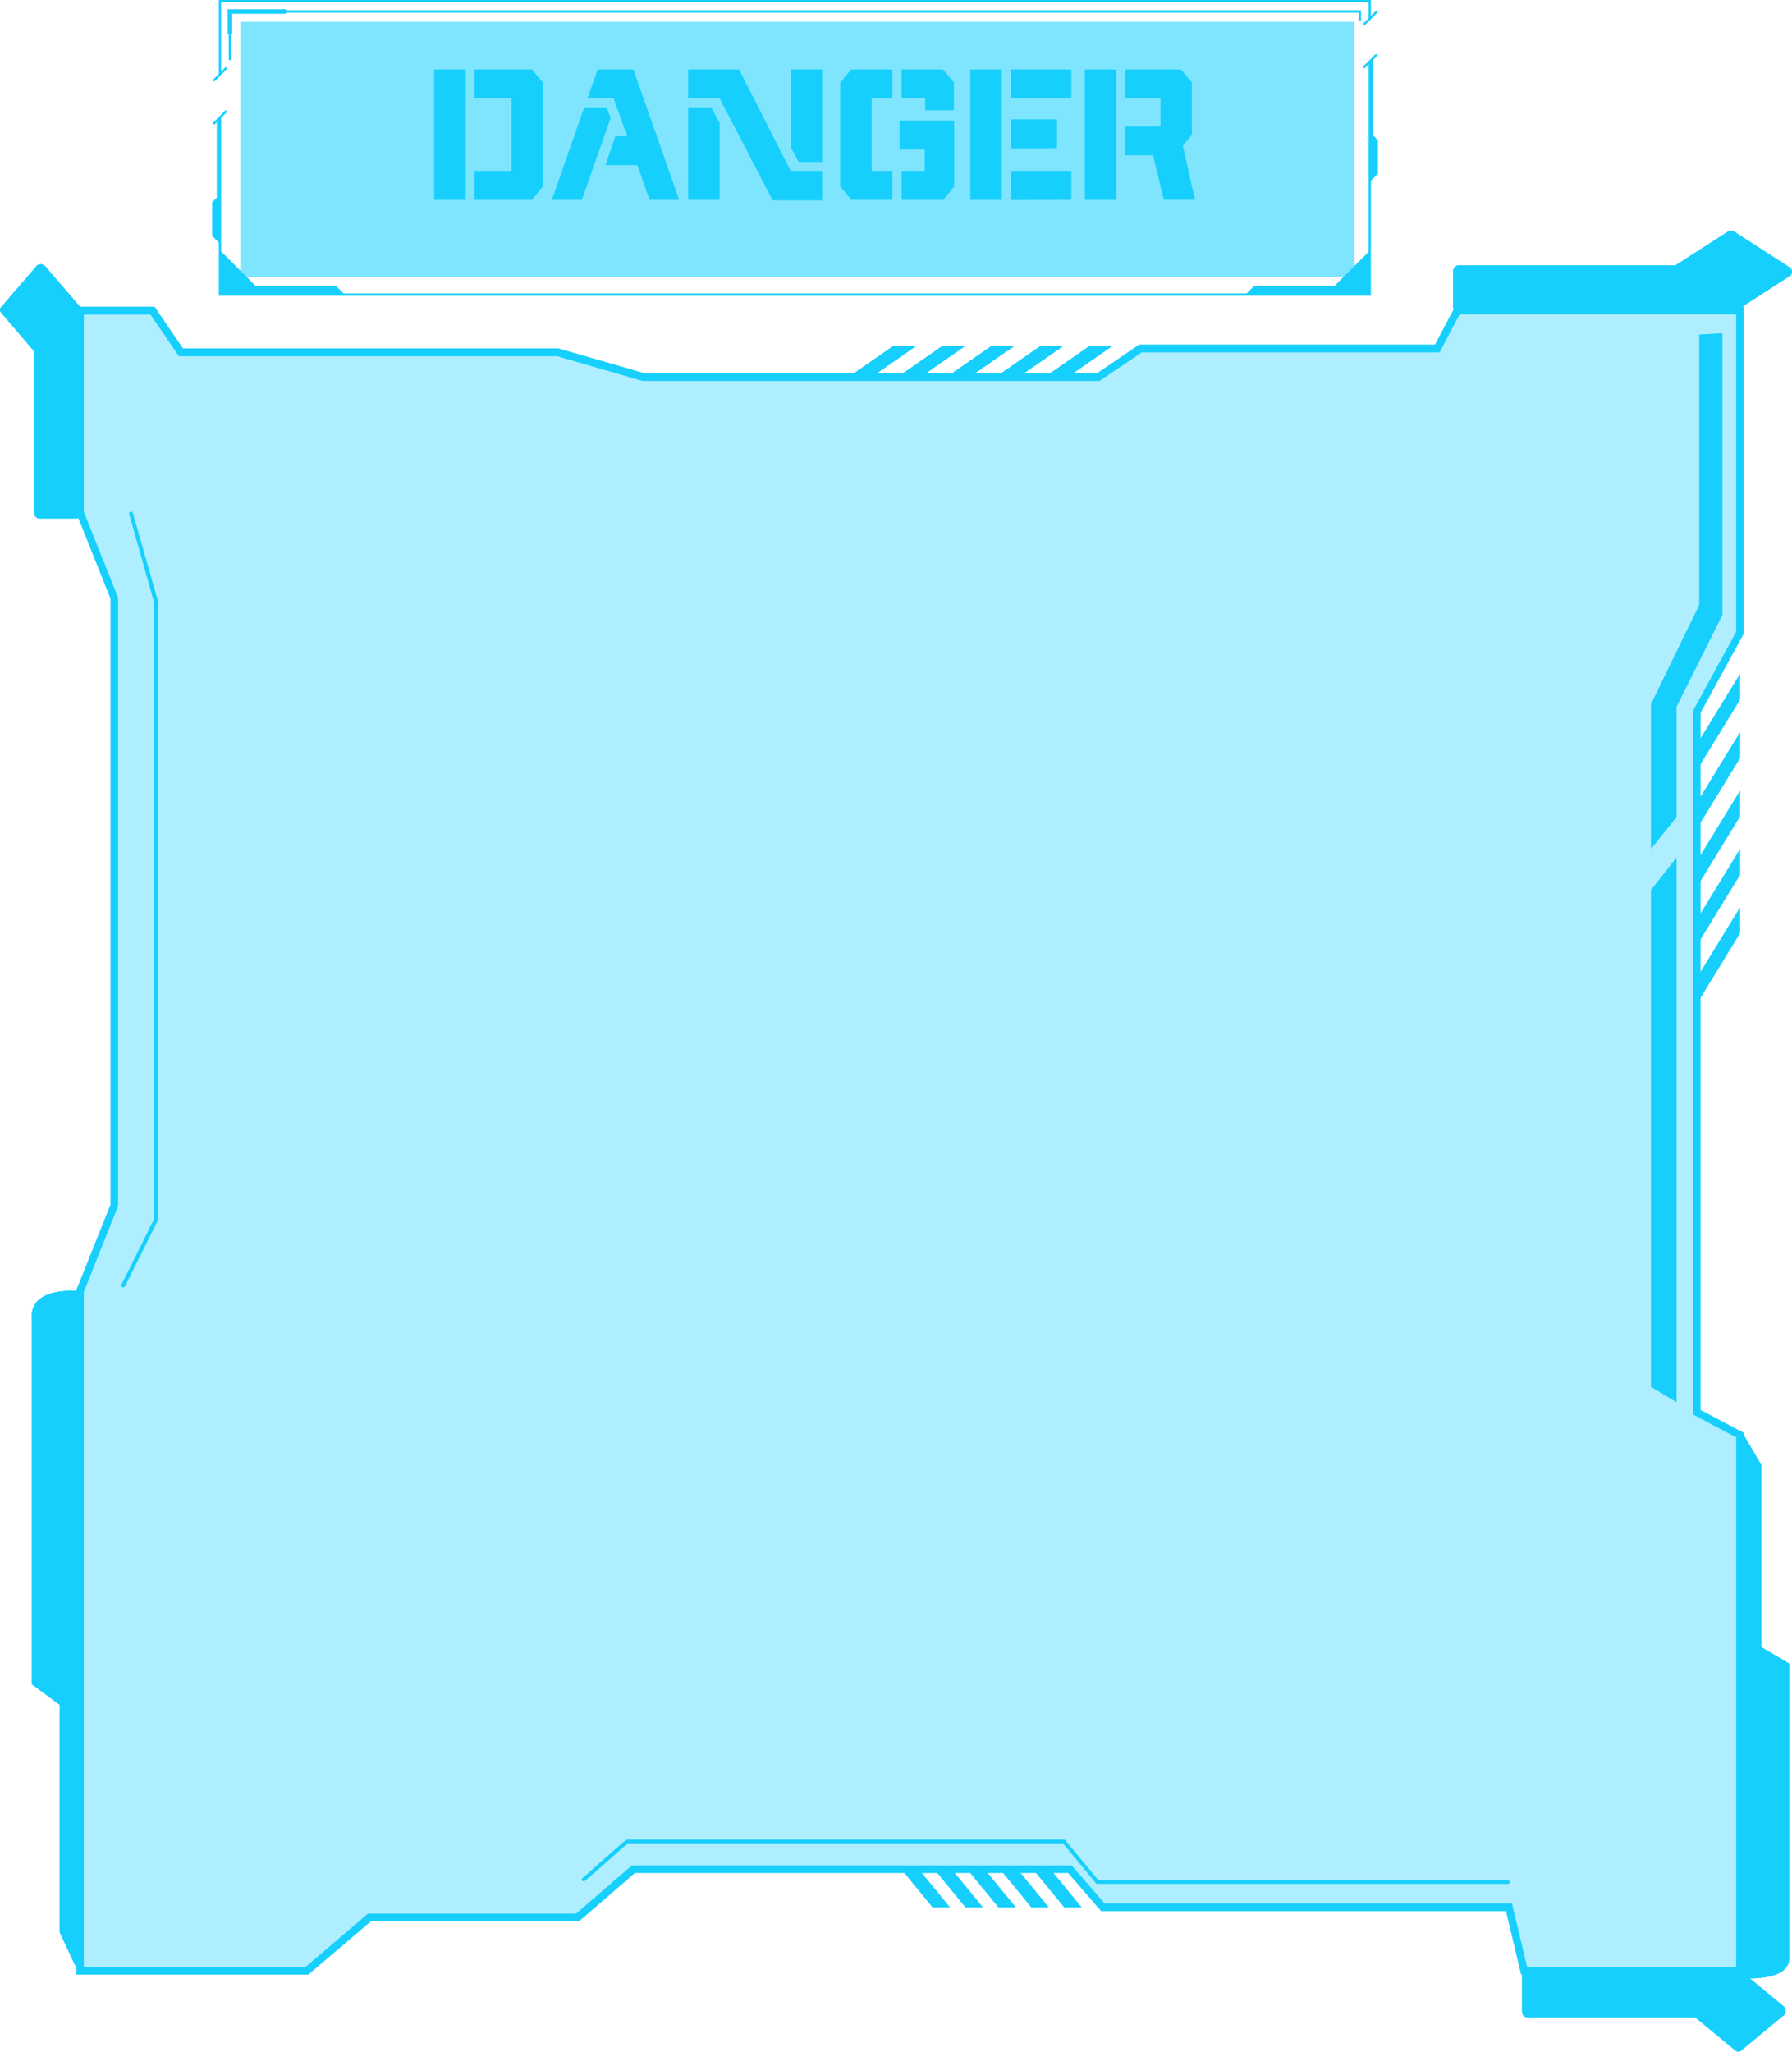 <svg xmlns="http://www.w3.org/2000/svg" xmlns:xlink="http://www.w3.org/1999/xlink" viewBox="0 0 430.06 492.25"><defs><style>.cls-1,.cls-3,.cls-9{fill:#17cffc;}.cls-2{isolation:isolate;}.cls-3{opacity:0.35;}.cls-4{clip-path:url(#clip-path);}.cls-5{clip-path:url(#clip-path-2);}.cls-6{clip-path:url(#clip-path-3);}.cls-7{clip-path:url(#clip-path-4);}.cls-8{clip-path:url(#clip-path-5);}.cls-9{opacity:0.55;mix-blend-mode:screen;}</style><clipPath id="clip-path"><polygon id="SVGID" class="cls-1" points="261.53 83.02 250.11 90.94 255.45 90.94 266.87 83.02 261.53 83.02"/></clipPath><clipPath id="clip-path-2"><polygon id="SVGID-2" data-name="SVGID" class="cls-1" points="249.76 83.02 238.34 90.94 243.68 90.94 255.1 83.02 249.76 83.02"/></clipPath><clipPath id="clip-path-3"><polygon id="SVGID-3" data-name="SVGID" class="cls-1" points="237.99 83.02 226.56 90.94 231.91 90.94 243.33 83.02 237.99 83.02"/></clipPath><clipPath id="clip-path-4"><polygon id="SVGID-4" data-name="SVGID" class="cls-1" points="226.21 83.02 214.79 90.94 220.14 90.94 231.56 83.02 226.21 83.02"/></clipPath><clipPath id="clip-path-5"><polygon id="SVGID-5" data-name="SVGID" class="cls-1" points="214.44 83.02 203.02 90.94 208.36 90.94 219.78 83.02 214.44 83.02"/></clipPath></defs><title>message_02</title><g class="cls-2"><g id="Layer_2" data-name="Layer 2"><g id="Layer_1-2" data-name="Layer 1"><polygon class="cls-3" points="407.22 338.84 407.22 170.73 417.58 151.85 417.58 74.49 349.75 74.49 344.94 83.63 273.67 83.63 263.62 90.48 154.44 90.48 133.88 84.54 43.43 84.54 36.61 74.49 19.21 74.49 19.21 122.91 27.44 143.47 27.44 289.2 19.21 309.76 19.21 472.85 73.64 472.85 88.65 460.06 138.6 460.06 152 448.49 256.77 448.49 264.69 457.62 362.15 457.62 365.77 472.85 417.58 472.85 417.58 344.33 407.22 338.84"/><path class="cls-1" d="M418.49,473.76H365.05l-3.63-15.22H264.27l-7.92-9.14h-104L138.94,461H89L74,473.76H18.3V309.58L26.52,289V143.65L18.3,123.09V73.58H37.09l6.82,10H134l20.56,5.93H263.34l10.05-6.85h71l4.81-9.13h69.29v78.5L408.13,171V338.29l10.36,5.49Zm-52-1.82h50.17V344.88l-10.35-5.49V170.49l10.35-18.88V75.4H350.3l-4.81,9.14H274L263.9,91.39l-109.72,0-20.43-5.91H42.94l-6.82-10h-16v47.34l8.22,20.56V289.38l-8.22,20.56v162H73.3l15-12.8h49.94l13.4-11.57H257.19l7.92,9.14h97.76Z"/><path class="cls-1" d="M429.44,64.12,416.3,55.65a1.57,1.57,0,0,0-.86-.25,1.6,1.6,0,0,0-.87.25l-12.46,8H350.23A1.41,1.41,0,0,0,348.75,65v8.65A1.41,1.41,0,0,0,350.23,75h65.21a1.6,1.6,0,0,0,.86-.25l13.14-8.47a1.25,1.25,0,0,0,0-2.16Z"/><path class="cls-1" d="M428.06,483.52,417.84,492a1.09,1.09,0,0,1-.67.25,1.07,1.07,0,0,1-.67-.25l-9.7-8H366.45a1.26,1.26,0,0,1-1.16-1.34V474a1.26,1.26,0,0,1,1.16-1.33h50.72a1,1,0,0,1,.67.25l10.22,8.47a1.45,1.45,0,0,1,0,2.16Z"/><path class="cls-1" d="M8.72,63.87.25,73.73a1,1,0,0,0-.25.65A1,1,0,0,0,.25,75l8,9.36v38.93a1.24,1.24,0,0,0,1.33,1.12h8.65a1.23,1.23,0,0,0,1.33-1.12V74.38a1,1,0,0,0-.25-.65l-8.47-9.86a1.5,1.5,0,0,0-2.16,0Z"/><path class="cls-1" d="M19.21,309.76S7,308.38,7.64,316.36v87.75l6.7,4.91v54.62l4.87,10.43S19.82,307.46,19.21,309.76Z"/><path class="cls-1" d="M417.82,474.6s12.19,1.11,11.58-5.27v-70.2l-6.7-3.93V351.51l-4.88-8.34S417.22,476.44,417.82,474.6Z"/><polygon class="cls-1" points="406.61 179.63 406.61 185.76 417.58 167.85 417.58 161.72 406.61 179.63"/><polygon class="cls-1" points="406.61 199.77 417.58 181.86 417.58 175.73 406.61 193.65 406.61 199.77"/><polygon class="cls-1" points="406.61 213.78 417.58 195.87 417.58 189.74 406.61 207.65 406.61 213.78"/><polygon class="cls-1" points="406.61 227.79 417.58 209.88 417.58 203.75 406.61 221.66 406.61 227.79"/><polygon class="cls-1" points="406.61 241.8 417.58 223.88 417.58 217.76 406.61 235.67 406.61 241.8"/><polygon class="cls-1" points="259.56 457.62 252.07 448.49 247.94 448.49 255.42 457.62 259.56 457.62"/><polygon class="cls-1" points="251.66 457.62 244.17 448.49 240.04 448.49 247.52 457.62 251.66 457.62"/><polygon class="cls-1" points="243.76 457.62 236.28 448.49 232.14 448.49 239.63 457.62 243.76 457.62"/><polygon class="cls-1" points="235.86 457.62 228.38 448.49 224.24 448.49 231.73 457.62 235.86 457.62"/><polygon class="cls-1" points="227.96 457.62 220.48 448.49 216.34 448.49 223.83 457.62 227.96 457.62"/><polygon id="SVGID-11" data-name="SVGID" class="cls-1" points="261.53 83.02 250.11 90.94 255.45 90.94 266.87 83.02 261.53 83.02"/><g class="cls-4"><rect class="cls-1" x="250.11" y="83.02" width="16.77" height="7.92"/><path class="cls-1" d="M267.79,91.85H253.85v4.61a26.16,26.16,0,0,1-4.69-6.63h0V82.1h18.6Z"/><path class="cls-1" d="M267.82,92c-3.88,1.94-9.09-.61-11.63-5.71A12.08,12.08,0,0,1,255,78.77V82.1h12.81v9.75Z"/></g><polygon id="SVGID-12" data-name="SVGID" class="cls-1" points="249.76 83.02 238.34 90.94 243.68 90.94 255.1 83.02 249.76 83.02"/><g class="cls-5"><rect class="cls-1" x="238.34" y="83.02" width="16.77" height="7.92"/><path class="cls-1" d="M256,91.85H242.08v4.61a26.16,26.16,0,0,1-4.69-6.63h0V82.1H256Z"/><path class="cls-1" d="M256.05,92c-3.88,1.94-9.09-.61-11.64-5.71a12.07,12.07,0,0,1-1.2-7.55V82.1H256v9.75Z"/></g><polygon id="SVGID-13" data-name="SVGID" class="cls-1" points="237.99 83.02 226.56 90.94 231.91 90.94 243.33 83.02 237.99 83.02"/><g class="cls-6"><rect class="cls-1" x="226.56" y="83.02" width="16.77" height="7.92"/><path class="cls-1" d="M244.24,91.85H230.31v4.61a25.91,25.91,0,0,1-4.69-6.63h0V82.1h18.59Z"/><path class="cls-1" d="M244.28,92c-3.88,1.94-9.09-.61-11.64-5.71a12.07,12.07,0,0,1-1.2-7.55V82.1h12.8v9.75Z"/></g><polygon id="SVGID-14" data-name="SVGID" class="cls-1" points="226.21 83.02 214.79 90.94 220.14 90.94 231.56 83.02 226.21 83.02"/><g class="cls-7"><rect class="cls-1" x="214.79" y="83.02" width="16.77" height="7.92"/><path class="cls-1" d="M232.47,91.85H218.54v4.61a26.19,26.19,0,0,1-4.7-6.63h0V82.1h18.59Z"/><path class="cls-1" d="M232.5,92c-3.88,1.94-9.09-.61-11.63-5.71a12.07,12.07,0,0,1-1.2-7.55V82.1h12.8v9.75Z"/></g><polygon id="SVGID-15" data-name="SVGID" class="cls-1" points="214.44 83.02 203.02 90.94 208.36 90.94 219.78 83.02 214.44 83.02"/><g class="cls-8"><rect class="cls-1" x="203.02" y="83.02" width="16.77" height="7.92"/><path class="cls-1" d="M220.7,91.85H206.76v4.61a26.16,26.16,0,0,1-4.69-6.63h0V82.1H220.7Z"/><path class="cls-1" d="M220.73,92c-3.88,1.94-9.09-.61-11.63-5.71a12.08,12.08,0,0,1-1.21-7.55V82.1H220.7v9.75Z"/></g><path class="cls-1" d="M361.84,452H263.36a.46.46,0,0,1-.35-.17l-7.92-9.58H150.66l-10.23,9a.46.46,0,0,1-.65,0,.45.45,0,0,1,0-.64l10.37-9.14a.46.46,0,0,1,.3-.11H255.3a.45.45,0,0,1,.35.16l7.93,9.58h98.26a.46.46,0,1,1,0,.92Z"/><path class="cls-1" d="M29.57,308.85a.46.46,0,0,1-.2-.05.47.47,0,0,1-.21-.62L37,292.44V144.6L31,123.34a.45.45,0,0,1,.31-.56.46.46,0,0,1,.57.31l6.09,21.32a.51.51,0,0,1,0,.13v148a.54.54,0,0,1-.05.21L30,308.59A.46.46,0,0,1,29.57,308.85Z"/><polygon class="cls-1" points="407.83 80.28 407.83 145.15 396.26 168.9 396.26 203.62 402.35 196.01 402.35 169.51 413.31 147.58 413.31 79.97 407.83 80.28"/><path class="cls-1" d="M396.26,213.53V332.75l6.09,3.66V205.76C400.39,208.31,398.25,211.06,396.26,213.53Z"/><path class="cls-1" d="M429.44,64.12,416.3,55.65a1.57,1.57,0,0,0-.86-.25,1.6,1.6,0,0,0-.87.25l-12.46,8H350.23A1.41,1.41,0,0,0,348.75,65v8.65A1.41,1.41,0,0,0,350.23,75h65.21a1.6,1.6,0,0,0,.86-.25l13.14-8.47a1.25,1.25,0,0,0,0-2.16Z"/><path class="cls-1" d="M428.06,483.52,417.84,492a1.09,1.09,0,0,1-.67.25,1.07,1.07,0,0,1-.67-.25l-9.7-8H366.45a1.26,1.26,0,0,1-1.16-1.34V474a1.26,1.26,0,0,1,1.16-1.33h50.72a1,1,0,0,1,.67.25l10.22,8.47a1.45,1.45,0,0,1,0,2.16Z"/><path class="cls-1" d="M8.72,63.87.25,73.73a1,1,0,0,0-.25.65A1,1,0,0,0,.25,75l8,9.36v38.93a1.24,1.24,0,0,0,1.33,1.12h8.65a1.23,1.23,0,0,0,1.33-1.12V74.38a1,1,0,0,0-.25-.65l-8.47-9.86a1.5,1.5,0,0,0-2.16,0Z"/><path class="cls-1" d="M19.21,309.76S7,308.38,7.64,316.36v87.75l6.7,4.91v54.62l4.87,10.43S19.82,307.46,19.21,309.76Z"/><path class="cls-1" d="M417.82,474.6s12.19,1.11,11.58-5.27v-70.2l-6.7-3.93V351.51l-4.88-8.34S417.22,476.44,417.82,474.6Z"/><polygon class="cls-1" points="406.61 179.63 406.61 185.76 417.58 167.85 417.58 161.72 406.61 179.63"/><polygon class="cls-1" points="406.61 199.77 417.58 181.86 417.58 175.73 406.61 193.65 406.61 199.77"/><polygon class="cls-1" points="406.61 213.78 417.58 195.87 417.58 189.74 406.61 207.65 406.61 213.78"/><polygon class="cls-1" points="406.61 227.79 417.58 209.88 417.58 203.75 406.61 221.66 406.61 227.79"/><polygon class="cls-1" points="406.61 241.8 417.58 223.88 417.58 217.76 406.61 235.67 406.61 241.8"/><polygon class="cls-1" points="259.56 457.62 252.07 448.49 247.94 448.49 255.42 457.62 259.56 457.62"/><polygon class="cls-1" points="251.66 457.62 244.17 448.49 240.04 448.49 247.52 457.62 251.66 457.62"/><polygon class="cls-1" points="243.76 457.62 236.28 448.49 232.14 448.49 239.63 457.62 243.76 457.62"/><polygon class="cls-1" points="235.86 457.62 228.38 448.49 224.24 448.49 231.73 457.62 235.86 457.62"/><polygon class="cls-1" points="227.96 457.62 220.48 448.49 216.34 448.49 223.83 457.62 227.96 457.62"/><polygon id="SVGID-16" data-name="SVGID" class="cls-1" points="261.53 83.02 250.11 90.94 255.45 90.94 266.87 83.02 261.53 83.02"/><g class="cls-4"><rect class="cls-1" x="250.11" y="83.02" width="16.77" height="7.92"/><path class="cls-1" d="M267.79,91.85H253.85v4.61a26.16,26.16,0,0,1-4.69-6.63h0V82.1h18.6Z"/><path class="cls-1" d="M267.82,92c-3.88,1.94-9.09-.61-11.63-5.71A12.08,12.08,0,0,1,255,78.77V82.1h12.81v9.75Z"/></g><polygon id="SVGID-17" data-name="SVGID" class="cls-1" points="249.76 83.02 238.34 90.94 243.68 90.94 255.1 83.02 249.76 83.02"/><g class="cls-5"><rect class="cls-1" x="238.34" y="83.02" width="16.77" height="7.92"/><path class="cls-1" d="M256,91.85H242.08v4.61a26.16,26.16,0,0,1-4.69-6.63h0V82.1H256Z"/><path class="cls-1" d="M256.05,92c-3.88,1.94-9.09-.61-11.64-5.71a12.07,12.07,0,0,1-1.2-7.55V82.1H256v9.75Z"/></g><polygon id="SVGID-18" data-name="SVGID" class="cls-1" points="237.99 83.02 226.56 90.94 231.91 90.94 243.33 83.02 237.99 83.02"/><g class="cls-6"><rect class="cls-1" x="226.56" y="83.02" width="16.77" height="7.92"/><path class="cls-1" d="M244.24,91.85H230.31v4.61a25.91,25.91,0,0,1-4.69-6.63h0V82.1h18.59Z"/><path class="cls-1" d="M244.28,92c-3.88,1.94-9.09-.61-11.64-5.71a12.07,12.07,0,0,1-1.2-7.55V82.1h12.8v9.75Z"/></g><polygon id="SVGID-19" data-name="SVGID" class="cls-1" points="226.21 83.02 214.79 90.94 220.14 90.94 231.56 83.02 226.21 83.02"/><g class="cls-7"><rect class="cls-1" x="214.79" y="83.02" width="16.77" height="7.92"/><path class="cls-1" d="M232.47,91.85H218.54v4.61a26.19,26.19,0,0,1-4.7-6.63h0V82.1h18.59Z"/><path class="cls-1" d="M232.5,92c-3.88,1.94-9.09-.61-11.63-5.71a12.07,12.07,0,0,1-1.2-7.55V82.1h12.8v9.75Z"/></g><polygon id="SVGID-20" data-name="SVGID" class="cls-1" points="214.44 83.02 203.02 90.94 208.36 90.94 219.78 83.02 214.44 83.02"/><g class="cls-8"><rect class="cls-1" x="203.02" y="83.02" width="16.77" height="7.92"/><path class="cls-1" d="M220.7,91.85H206.76v4.61a26.16,26.16,0,0,1-4.69-6.63h0V82.1H220.7Z"/><path class="cls-1" d="M220.73,92c-3.88,1.94-9.09-.61-11.63-5.71a12.08,12.08,0,0,1-1.21-7.55V82.1H220.7v9.75Z"/></g><polygon class="cls-1" points="407.83 80.28 407.83 145.15 396.26 168.9 396.26 203.62 402.35 196.01 402.35 169.51 413.31 147.58 413.31 79.97 407.83 80.28"/><path class="cls-1" d="M396.26,213.53V332.75l6.09,3.66V205.76C400.39,208.31,398.25,211.06,396.26,213.53Z"/><rect class="cls-9" x="57.68" y="5.23" width="267.37" height="61.17"/><polygon class="cls-1" points="53.07 17.84 52.52 17.84 52.52 0 329 0 329 4.68 328.45 4.68 328.45 0.55 53.07 0.55 53.07 17.84"/><polygon class="cls-1" points="329 70.95 52.52 70.95 52.52 28.02 53.07 28.02 53.07 70.41 328.45 70.41 328.45 14.85 329 14.85 329 70.95"/><rect class="cls-1" x="326.63" y="4.05" width="4.41" height="0.55" transform="translate(93.44 233.97) rotate(-45.04)"/><rect class="cls-1" x="326.63" y="14.42" width="4.41" height="0.55" transform="translate(86.18 237.11) rotate(-45.07)"/><rect class="cls-1" x="50.59" y="17.54" width="4.41" height="0.55" transform="translate(2.89 42.59) rotate(-45.04)"/><rect class="cls-1" x="50.59" y="27.91" width="4.41" height="0.55" transform="translate(-4.45 45.65) rotate(-45.07)"/><polygon class="cls-1" points="52.79 60.04 61.41 68.65 80.69 68.65 82.75 70.71 52.79 70.71 52.79 60.04"/><polygon class="cls-1" points="328.83 60.04 320.22 68.65 300.93 68.65 298.88 70.71 328.83 70.71 328.83 60.04"/><polygon class="cls-1" points="55.44 14.43 54.9 14.43 54.9 2.49 326.64 2.49 326.64 4.97 326.09 4.97 326.09 3.04 55.44 3.04 55.44 14.43"/><polygon class="cls-1" points="55.72 8.24 54.63 8.24 54.63 2.22 68.79 2.22 68.79 3.31 55.72 3.31 55.72 8.24"/><polygon class="cls-1" points="329.55 13.97 329.55 32.5 330.69 33.64 330.69 41.67 328.79 43.57 328.79 15.11 329.55 13.97"/><polygon class="cls-1" points="52.03 28.9 52.03 47.43 50.89 48.56 50.89 56.59 52.79 58.49 52.79 28.71 52.03 28.9"/><path class="cls-1" d="M111.73,16.66V47.94h-7.54V16.66Zm2.17,6.93V16.66h13.78l2.59,3.12V44.73l-2.59,3.21H113.9V41h8.84V23.59Z"/><path class="cls-1" d="M139.64,47.94h-7.19l7.75-22.18h5.37l1,2.51Zm8.05-15.25h2.82l-3.25-9.1H141l2.43-6.93H152l11,31.28h-7.11l-2.94-8.32h-7.67Z"/><path class="cls-1" d="M185.43,48.07,172.7,23.59h-7.54V16.66h12.21L189.76,41h7.54v7.06ZM172.7,29.53V47.94h-7.54V25.76h5.54Zm17.06,5.76V16.66h7.54V38.84h-5.63Z"/><path class="cls-1" d="M209.18,41h5v6.93h-9.92l-2.6-3.25V19.82l2.6-3.16h9.92v6.93h-5ZM229,44.73l-2.6,3.21h-10V41h5.54V35.85h-6.06V28.92H229ZM216.33,23.59V16.66h10l2.6,3.12v6.67h-6.89V23.59Z"/><path class="cls-1" d="M232.88,47.94V16.66h7.54V47.94Zm9.7-24.35V16.66H257.1v6.93Zm0,12V28.62h11.09v6.93Zm0,12.39V41H257.1v6.93Z"/><path class="cls-1" d="M260.35,47.94V16.66h7.54V47.94Zm9.7-24.35V16.66h13.39l2.6,3.12V32.34L283.87,35l2.91,12.91h-7.5l-2.55-10.66h-6.68V30.35h8.45V23.59Z"/></g></g></g></svg>